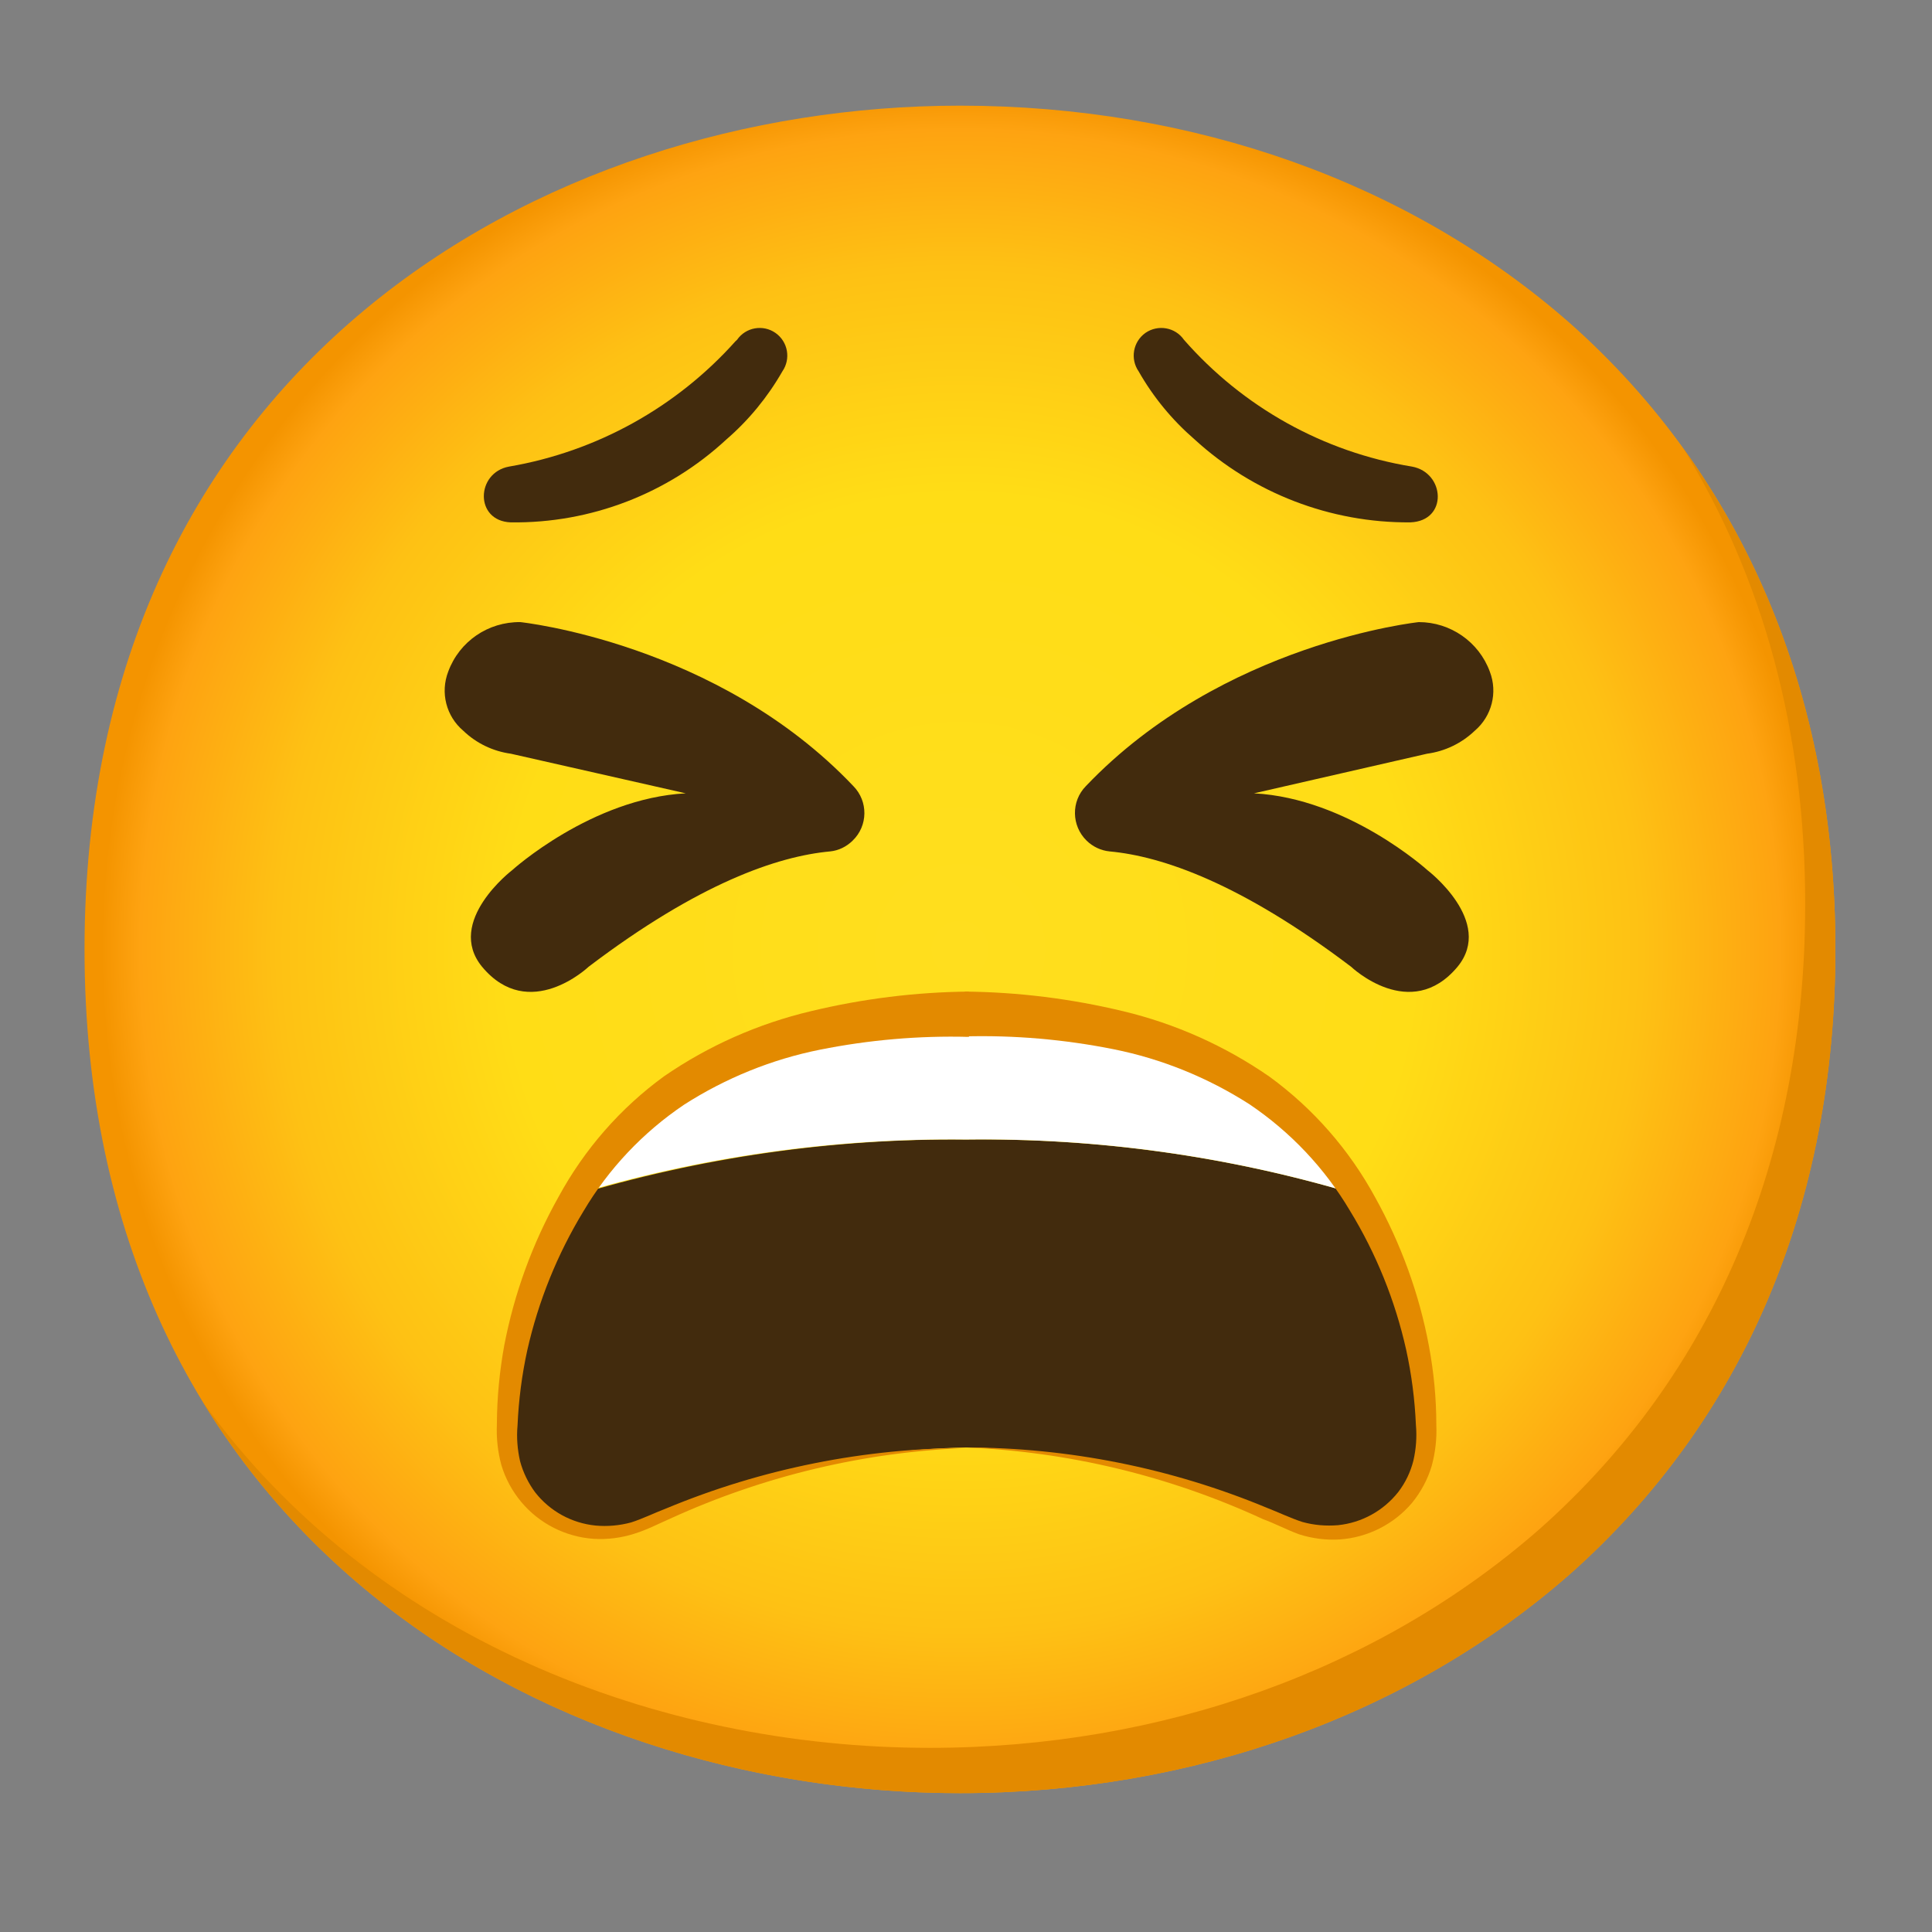 <svg width="16" height="16" viewBox="0 0 16 16" fill="none" xmlns="http://www.w3.org/2000/svg">
<rect x="0" y="0" width="16" height="16" fill="#808080" stroke="none"/>
<path d="M7.95 14.85C4.463 14.85 0.7 12.662 0.7 7.862C0.7 3.062 4.463 0.875 7.95 0.875C9.888 0.875 11.675 1.512 13 2.675C14.438 3.95 15.2 5.75 15.2 7.862C15.2 9.975 14.438 11.762 13 13.037C11.675 14.2 9.875 14.85 7.95 14.85Z" fill="url(#paint0_radial_1982_39121)"/>
<path d="M13.937 3.709C14.603 4.784 14.95 6.064 14.95 7.488C14.95 9.6 14.188 11.388 12.75 12.663C11.425 13.825 9.625 14.475 7.7 14.475C5.443 14.475 3.075 13.556 1.678 11.608C3.023 13.815 5.553 14.85 7.95 14.85C9.875 14.85 11.675 14.2 13 13.038C14.438 11.763 15.2 9.975 15.2 7.863C15.2 6.27 14.767 4.855 13.937 3.709Z" fill="#E38A00"/>
<path d="M11.217 9.887C10.174 9.575 9.089 9.424 8 9.437C6.896 9.427 5.797 9.585 4.741 9.906C4.375 10.502 4.18 11.187 4.175 11.887C4.169 12.327 4.52 12.689 4.96 12.695C5.086 12.696 5.212 12.669 5.325 12.612C6.164 12.22 7.075 12.007 8 11.987C8.926 12.005 9.837 12.219 10.675 12.612C11.069 12.807 11.546 12.647 11.742 12.252C11.799 12.139 11.827 12.014 11.825 11.887C11.817 11.176 11.606 10.482 11.217 9.887Z" fill="#422B0D"/>
<path d="M11.217 9.887C10.463 8.699 9.136 8.399 8 8.399C6.765 8.399 5.462 8.708 4.741 9.899C5.797 9.581 6.896 9.424 8 9.437C9.089 9.423 10.174 9.574 11.217 9.887Z" fill="white"/>
<path d="M4.216 3.864C3.941 3.914 3.929 4.314 4.229 4.326C4.891 4.335 5.531 4.089 6.016 3.639C6.201 3.479 6.357 3.289 6.479 3.076C6.551 2.972 6.526 2.83 6.422 2.757C6.319 2.685 6.176 2.71 6.104 2.814L6.091 2.826C5.601 3.374 4.94 3.74 4.216 3.864Z" fill="#422B0D"/>
<path d="M9.805 2.814C9.733 2.71 9.59 2.685 9.486 2.757C9.383 2.83 9.358 2.972 9.43 3.076C9.551 3.289 9.708 3.479 9.893 3.639C10.38 4.085 11.019 4.331 11.68 4.326C11.993 4.314 11.968 3.914 11.693 3.864C10.96 3.744 10.294 3.372 9.805 2.814Z" fill="#422B0D"/>
<path d="M4.309 5.152C4.309 5.152 5.94 5.322 7.067 6.51C7.191 6.636 7.189 6.839 7.061 6.962C7.01 7.012 6.945 7.044 6.875 7.051C6.439 7.091 5.786 7.315 4.875 8.006C4.875 8.006 4.382 8.475 3.992 8.006C3.685 7.631 4.242 7.206 4.242 7.206C4.242 7.206 4.899 6.611 5.679 6.57L4.231 6.242C4.084 6.222 3.945 6.156 3.837 6.052C3.695 5.932 3.645 5.736 3.712 5.562C3.804 5.312 4.042 5.149 4.309 5.152Z" fill="#422B0D"/>
<path d="M11.75 5.152C11.75 5.152 10.125 5.322 8.993 6.51C8.869 6.636 8.873 6.839 8.999 6.962C9.05 7.012 9.118 7.044 9.189 7.051C9.625 7.091 10.276 7.315 11.189 8.006C11.189 8.006 11.68 8.475 12.071 8.006C12.379 7.631 11.821 7.206 11.821 7.206C11.821 7.206 11.165 6.611 10.385 6.57L11.818 6.242C11.966 6.222 12.104 6.156 12.213 6.052C12.354 5.932 12.405 5.736 12.338 5.562C12.248 5.316 12.012 5.152 11.75 5.152Z" fill="#422B0D"/>
<path d="M7.992 8.212C8.432 8.216 8.871 8.271 9.3 8.374C9.735 8.478 10.146 8.662 10.514 8.917C10.876 9.181 11.175 9.523 11.389 9.917C11.602 10.301 11.754 10.717 11.834 11.148C11.874 11.363 11.895 11.581 11.895 11.799C11.9 11.914 11.887 12.028 11.857 12.139C11.824 12.252 11.767 12.356 11.694 12.446C11.544 12.623 11.327 12.733 11.095 12.749C10.981 12.756 10.866 12.741 10.757 12.706C10.649 12.666 10.559 12.617 10.46 12.581C9.685 12.223 8.846 12.021 7.992 11.987C8.85 11.988 9.7 12.158 10.492 12.487C10.592 12.526 10.692 12.574 10.785 12.604C10.881 12.631 10.981 12.639 11.08 12.631C11.277 12.611 11.457 12.512 11.58 12.356C11.639 12.279 11.681 12.191 11.705 12.097C11.727 12.001 11.735 11.901 11.726 11.802C11.717 11.592 11.69 11.382 11.645 11.177C11.554 10.771 11.397 10.382 11.18 10.027C10.971 9.674 10.686 9.373 10.346 9.144C10.002 8.924 9.621 8.769 9.221 8.689C8.815 8.608 8.401 8.572 7.987 8.583L7.992 8.212Z" fill="#E38A00"/>
<path d="M8.024 8.587C7.61 8.576 7.196 8.612 6.791 8.693C6.391 8.773 6.01 8.928 5.666 9.148C5.326 9.377 5.041 9.678 4.832 10.031C4.616 10.386 4.459 10.774 4.367 11.181C4.322 11.386 4.295 11.596 4.286 11.806C4.277 11.904 4.285 12.004 4.307 12.101C4.332 12.194 4.375 12.282 4.432 12.359C4.555 12.516 4.735 12.614 4.932 12.634C5.031 12.643 5.131 12.634 5.227 12.608C5.321 12.578 5.421 12.529 5.52 12.491C6.312 12.162 7.162 11.992 8.02 11.991C7.167 12.022 6.329 12.221 5.552 12.576C5.455 12.618 5.364 12.667 5.255 12.701C5.146 12.736 5.031 12.751 4.917 12.744C4.684 12.728 4.467 12.618 4.317 12.439C4.242 12.349 4.186 12.246 4.152 12.133C4.122 12.022 4.11 11.908 4.115 11.793C4.116 11.574 4.137 11.357 4.176 11.142C4.259 10.711 4.41 10.296 4.625 9.913C4.839 9.519 5.137 9.177 5.5 8.913C5.869 8.659 6.281 8.477 6.716 8.374C7.145 8.271 7.584 8.216 8.024 8.212V8.587Z" fill="#E38A00"/>
<defs>
<radialGradient id="paint0_radial_1982_39121" cx="0" cy="0" r="1" gradientUnits="userSpaceOnUse" gradientTransform="translate(7.95 7.862) scale(7.12)">
<stop stop-color="#FFDE1E"/>
<stop offset="0.53" stop-color="#FFDD16"/>
<stop offset="0.795" stop-color="#FEC114"/>
<stop offset="0.955" stop-color="#FEA311"/>
<stop offset="1" stop-color="#F49400"/>
</radialGradient>
</defs>
</svg>
